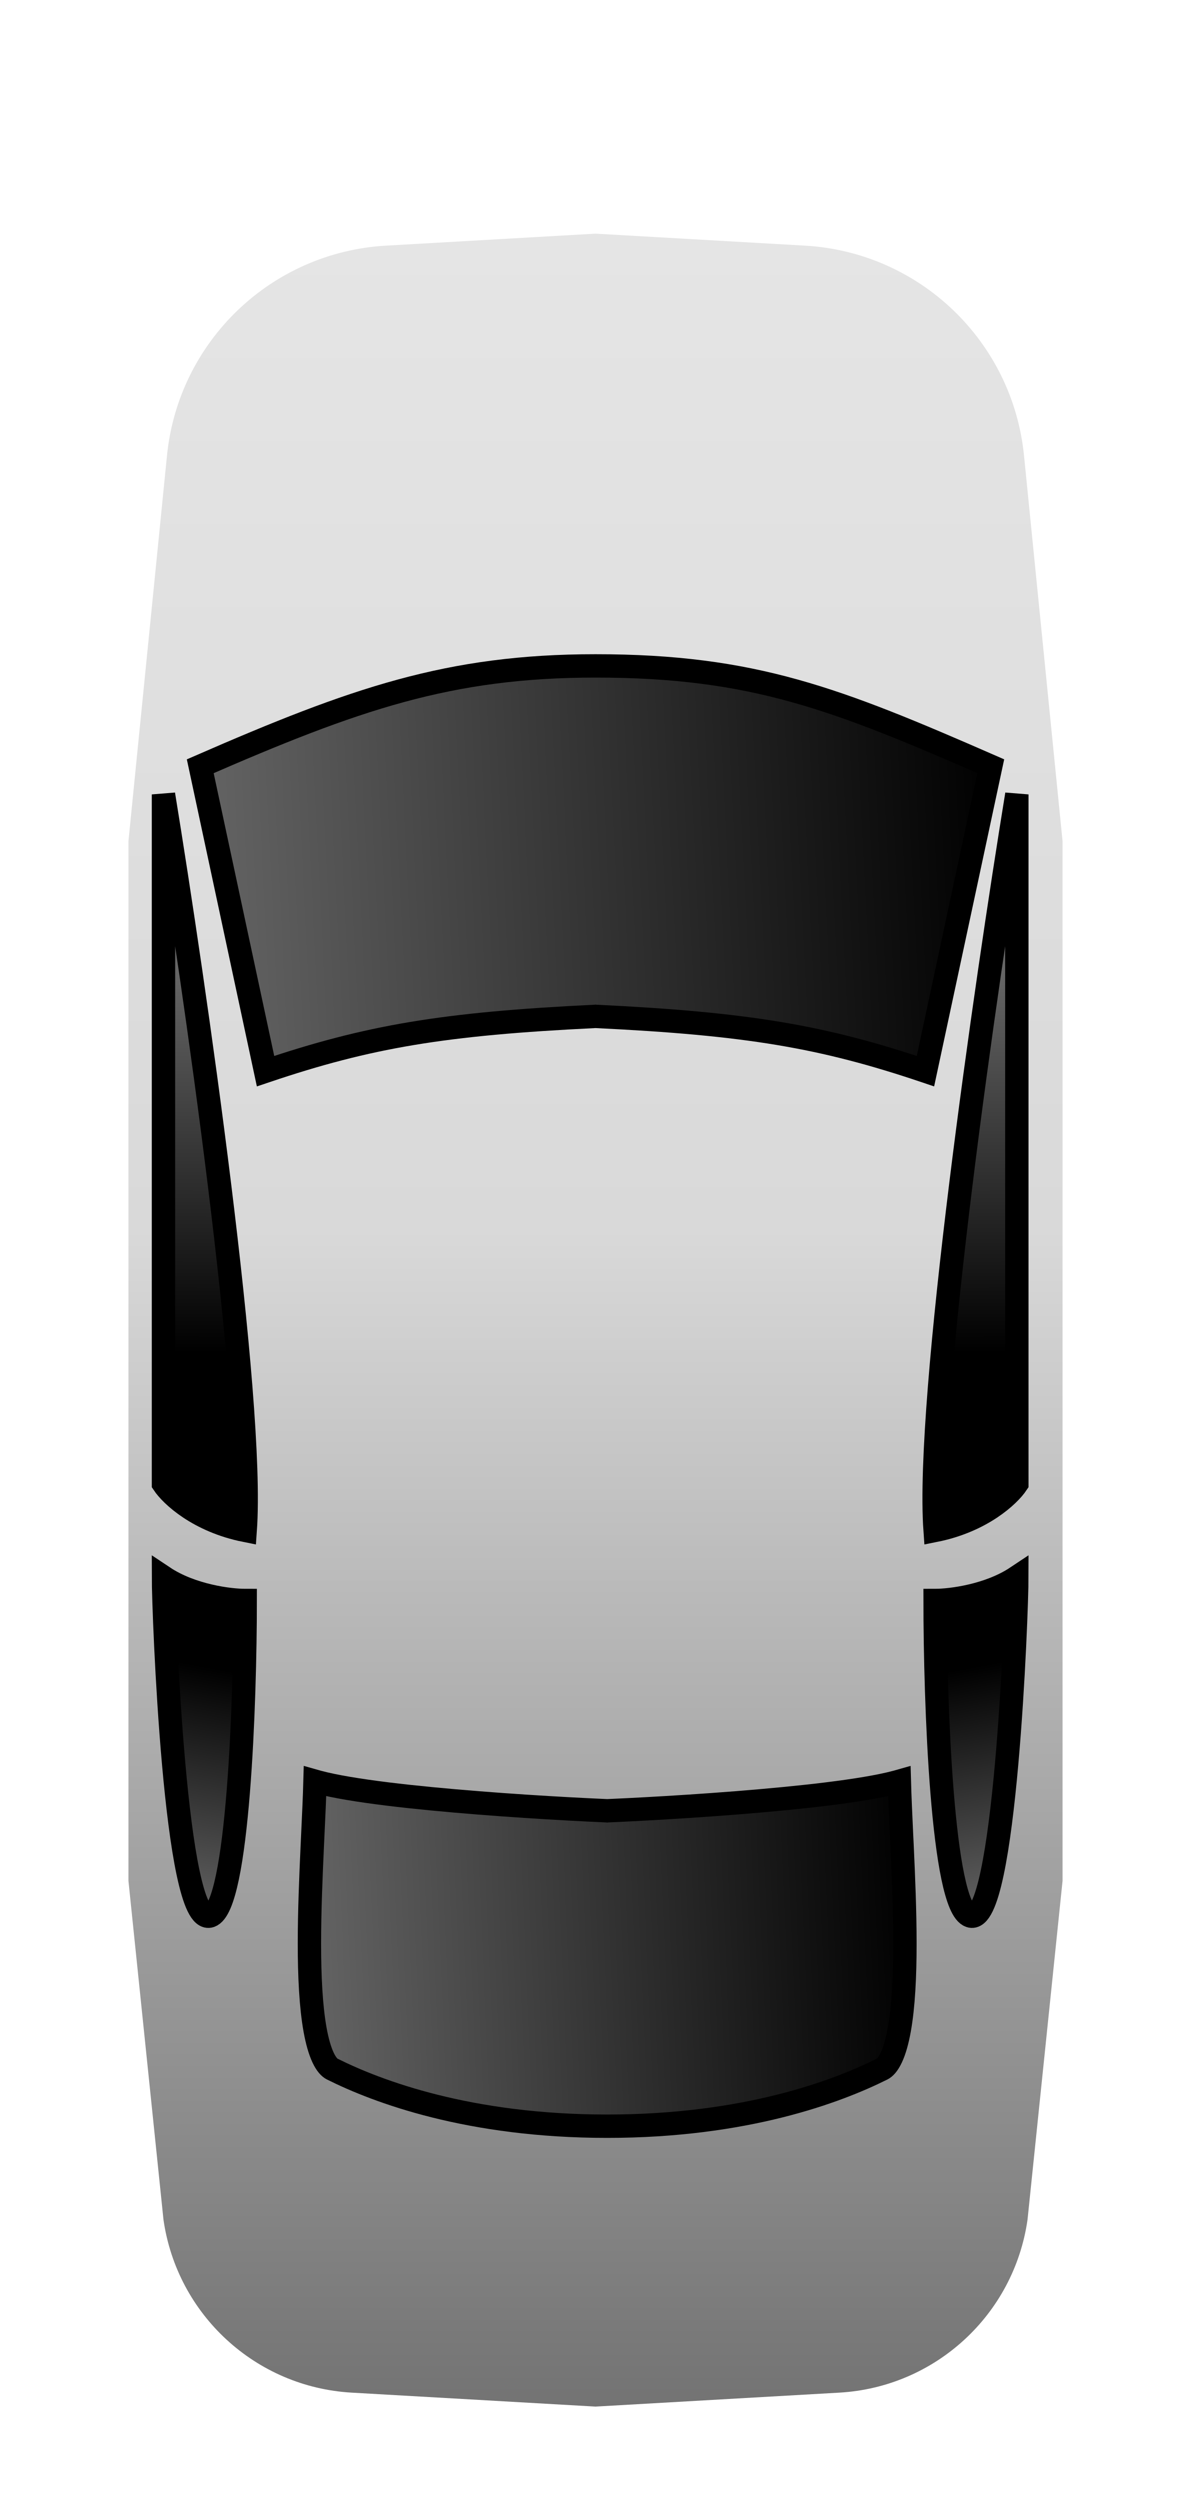 <svg width="51" height="107" viewBox="0 0 51 107" fill="none" xmlns="http://www.w3.org/2000/svg">
<g filter="url(#filter0_d_4_2)">
<path d="M5.5 32L7.15 15.501C7.639 10.605 11.618 6.793 16.53 6.513L25.5 6L34.47 6.513C39.382 6.793 43.361 10.605 43.85 15.501L45.5 32L45.5 76.5L44 91C43.418 95.072 40.047 98.169 35.941 98.403L25.5 99L15.06 98.403C10.953 98.169 7.582 95.072 7 91L5.5 76.5L5.5 32Z" fill="url(#paint0_linear_4_2)"/>
</g>
<path d="M25.978 77.499L26 77.501L26.022 77.499C27.944 77.416 30.904 77.24 33.536 76.985C34.851 76.858 36.093 76.709 37.085 76.541C37.581 76.457 38.023 76.367 38.384 76.27C38.427 76.259 38.469 76.247 38.511 76.235C38.529 76.895 38.565 77.668 38.603 78.495C38.611 78.651 38.618 78.809 38.626 78.968C38.688 80.32 38.75 81.794 38.75 83.188C38.75 84.586 38.687 85.878 38.508 86.872C38.418 87.37 38.303 87.77 38.165 88.064C38.024 88.362 37.885 88.499 37.776 88.553C35.837 89.522 31.914 91 26 91C20.086 91 16.163 89.522 14.224 88.553C14.115 88.499 13.976 88.362 13.835 88.064C13.697 87.77 13.582 87.37 13.492 86.872C13.313 85.878 13.25 84.586 13.25 83.188C13.25 81.794 13.312 80.32 13.374 78.968C13.382 78.809 13.389 78.651 13.396 78.495C13.435 77.668 13.471 76.895 13.489 76.235C13.531 76.247 13.573 76.259 13.616 76.27C13.977 76.367 14.419 76.457 14.915 76.541C15.908 76.709 17.149 76.858 18.464 76.985C21.096 77.24 24.056 77.416 25.978 77.499Z" fill="url(#paint1_linear_4_2)" stroke="black"/>
<path d="M42.426 32.794L39.629 45.845C35.215 44.357 32.01 43.815 25.524 43.501L25.5 43.499L25.476 43.501C18.99 43.815 15.784 44.357 11.371 45.845L8.575 32.795C15.185 29.914 19.224 28.5 25.5 28.5C32.264 28.5 35.828 29.912 42.426 32.794Z" fill="url(#paint2_linear_4_2)" stroke="black"/>
<path d="M10.5 65.5C10.9 59.9 8.333 42.167 7 34V63.5C7.333 64 8.5 65.1 10.5 65.5Z" fill="url(#paint3_linear_4_2)" stroke="black"/>
<path d="M10.5 68.5C9.833 68.5 8.2 68.3 7 67.5C7 69 7.5 82.5 9 82C10.2 81.6 10.5 72.833 10.5 68.5Z" fill="url(#paint4_linear_4_2)" stroke="black"/>
<path d="M40.042 65.5C39.642 59.9 42.209 42.167 43.542 34V63.5C43.209 64 42.042 65.1 40.042 65.5Z" fill="url(#paint5_linear_4_2)" stroke="black"/>
<path d="M40.042 68.5C40.709 68.5 42.342 68.3 43.542 67.5C43.542 69 43.042 82.5 41.542 82C40.342 81.6 40.042 72.833 40.042 68.5Z" fill="url(#paint6_linear_4_2)" stroke="black"/>
<defs>
<filter id="filter0_d_4_2" x="1.5" y="6" width="48" height="101" filterUnits="userSpaceOnUse" color-interpolation-filters="sRGB">
<feFlood flood-opacity="0" result="BackgroundImageFix"/>
<feColorMatrix in="SourceAlpha" type="matrix" values="0 0 0 0 0 0 0 0 0 0 0 0 0 0 0 0 0 0 127 0" result="hardAlpha"/>
<feOffset dy="4"/>
<feGaussianBlur stdDeviation="2"/>
<feComposite in2="hardAlpha" operator="out"/>
<feColorMatrix type="matrix" values="0 0 0 0 0 0 0 0 0 0 0 0 0 0 0 0 0 0 0.25 0"/>
<feBlend mode="normal" in2="BackgroundImageFix" result="effect1_dropShadow_4_2"/>
<feBlend mode="normal" in="SourceGraphic" in2="effect1_dropShadow_4_2" result="shape"/>
</filter>
<linearGradient id="paint0_linear_4_2" x1="25.5" y1="6" x2="25.5" y2="99" gradientUnits="userSpaceOnUse">
<stop stop-color="#E5E5E5"/>
<stop offset="0.458" stop-color="#D9D9D9"/>
<stop offset="1" stop-color="#737373"/>
</linearGradient>
<linearGradient id="paint1_linear_4_2" x1="12.75" y1="83.695" x2="39.217" y2="82.538" gradientUnits="userSpaceOnUse">
<stop stop-color="#666666"/>
<stop offset="1"/>
</linearGradient>
<linearGradient id="paint2_linear_4_2" x1="8" y1="37.476" x2="42.935" y2="35.731" gradientUnits="userSpaceOnUse">
<stop stop-color="#666666"/>
<stop offset="1"/>
</linearGradient>
<linearGradient id="paint3_linear_4_2" x1="10.542" y1="41.593" x2="10.493" y2="57.918" gradientUnits="userSpaceOnUse">
<stop stop-color="#666666"/>
<stop offset="1"/>
</linearGradient>
<linearGradient id="paint4_linear_4_2" x1="10" y1="82.5" x2="11.922" y2="71.89" gradientUnits="userSpaceOnUse">
<stop stop-color="#666666"/>
<stop offset="1"/>
</linearGradient>
<linearGradient id="paint5_linear_4_2" x1="40" y1="41.593" x2="40.048" y2="57.918" gradientUnits="userSpaceOnUse">
<stop stop-color="#666666"/>
<stop offset="1"/>
</linearGradient>
<linearGradient id="paint6_linear_4_2" x1="40.542" y1="82.5" x2="38.62" y2="71.89" gradientUnits="userSpaceOnUse">
<stop stop-color="#666666"/>
<stop offset="1"/>
</linearGradient>
</defs>
</svg>
